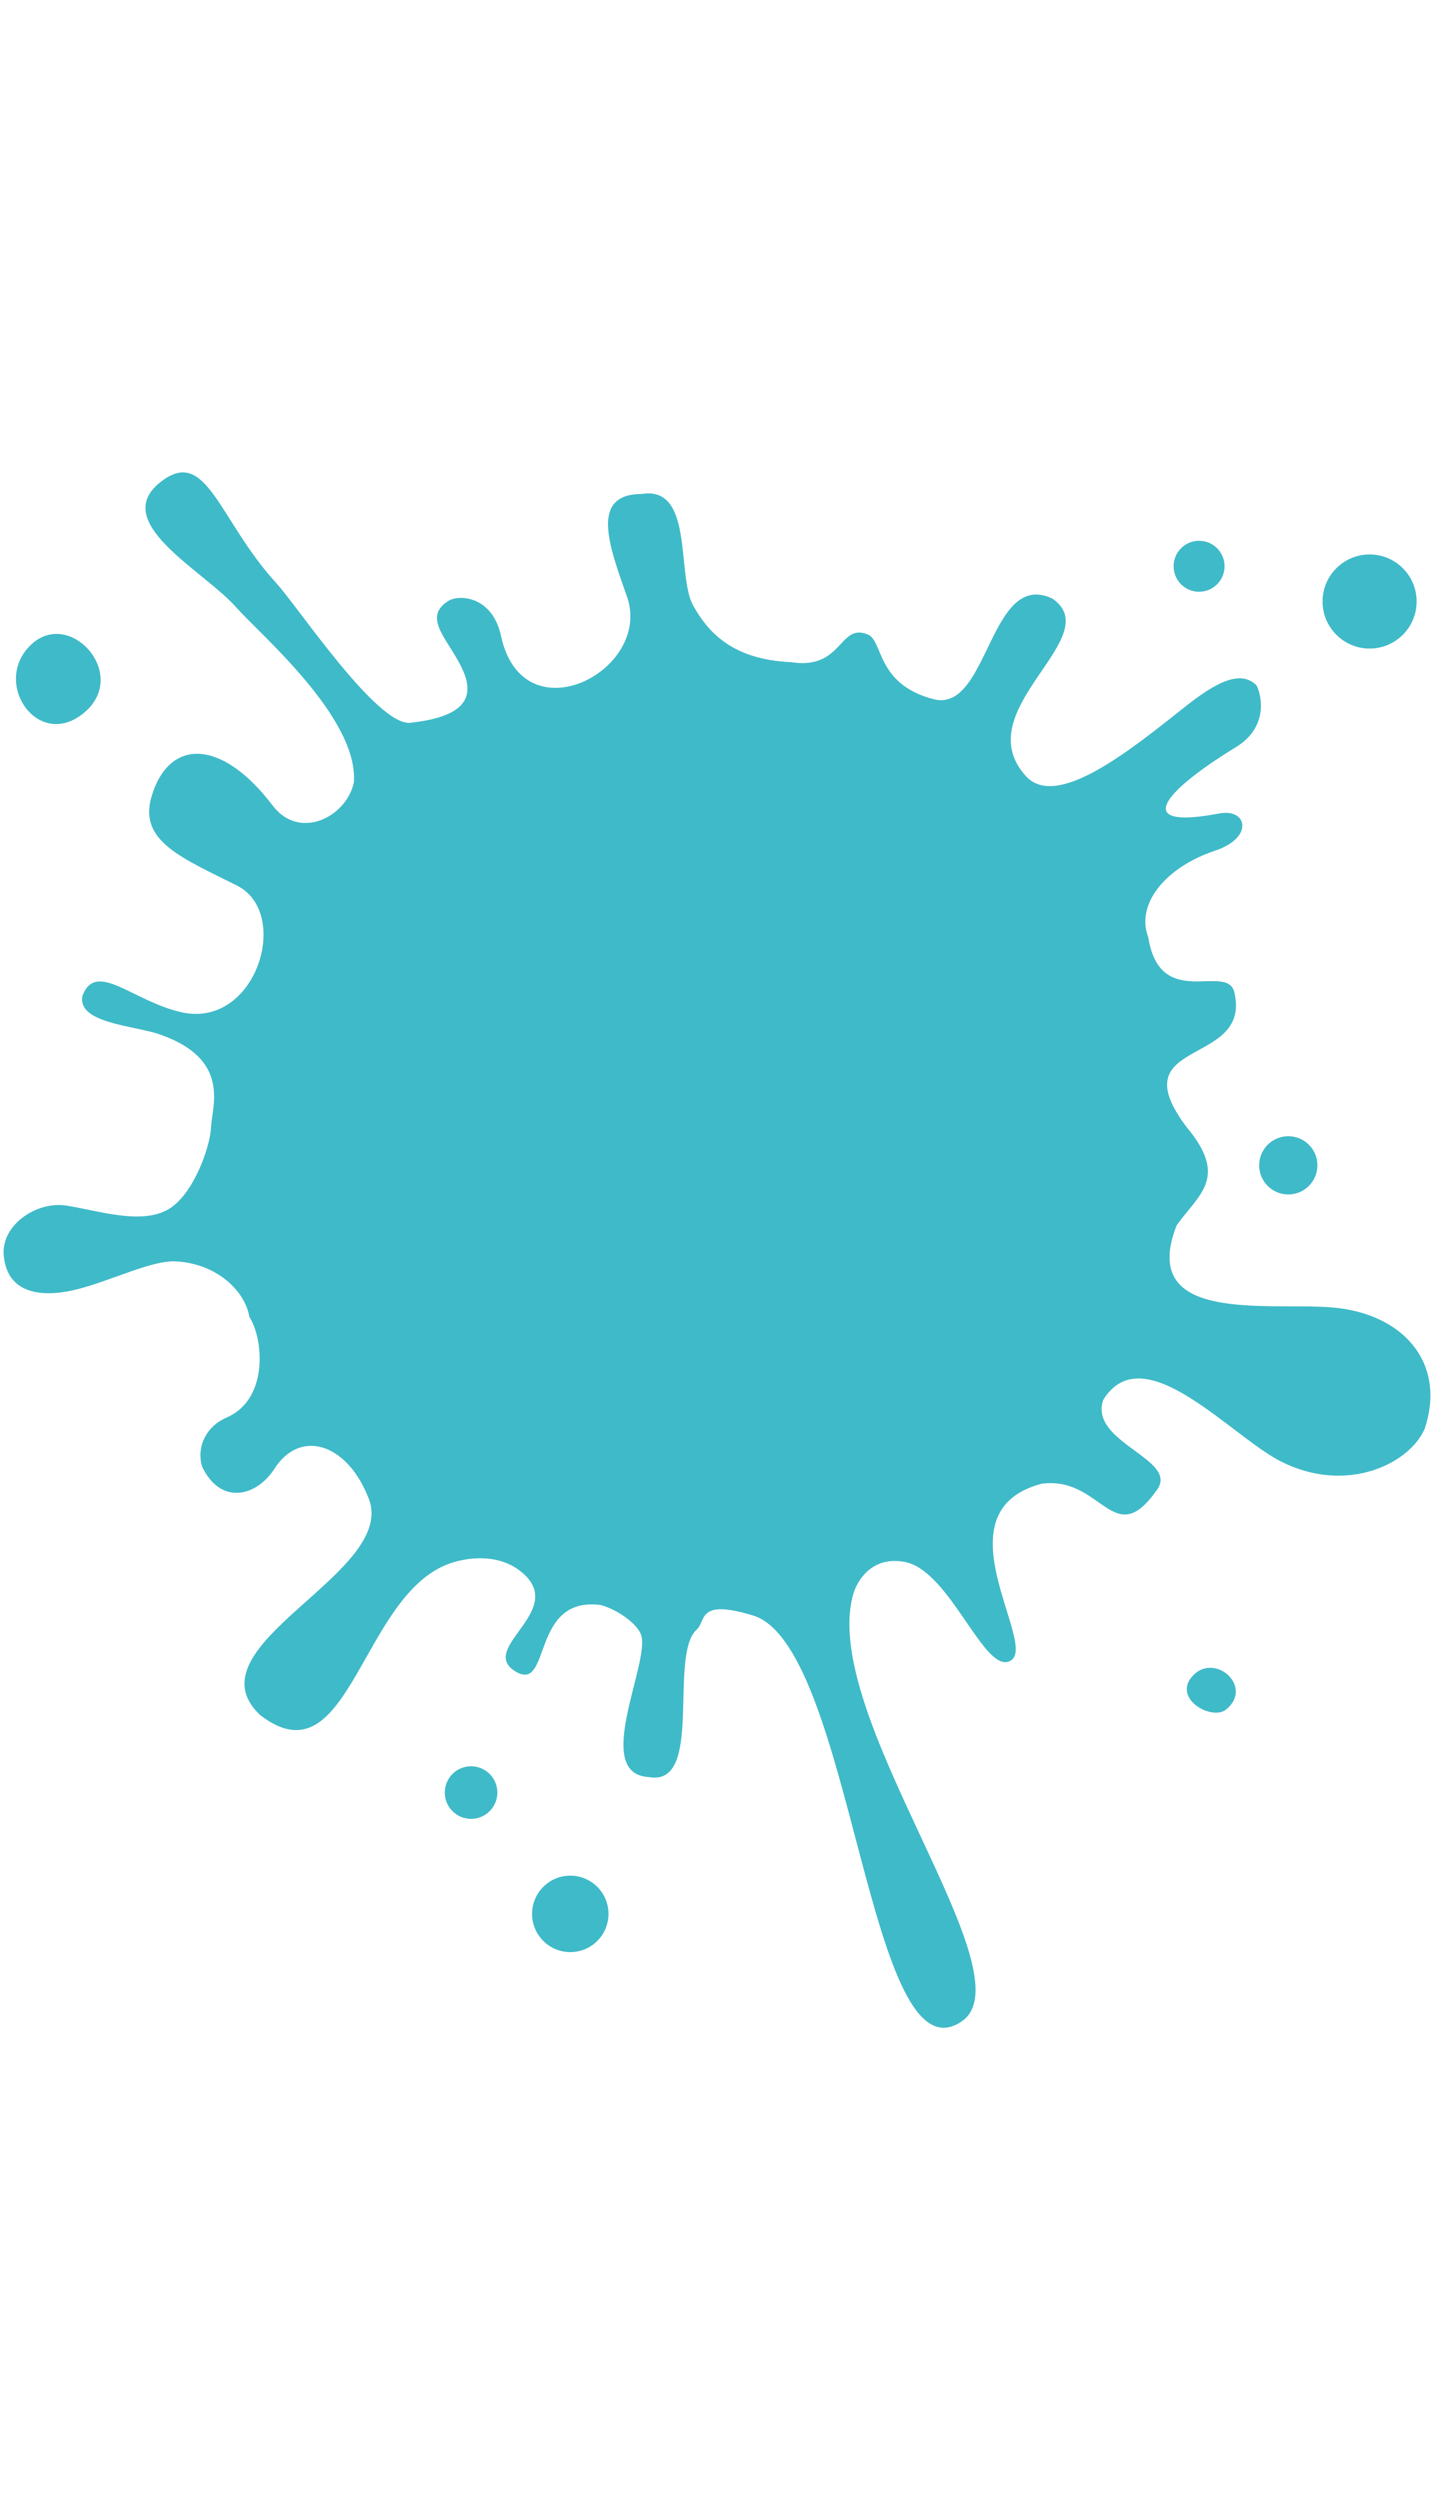 <!--?xml version="1.0" encoding="utf-8"?-->
<!-- Generator: Adobe Illustrator 22.1.0, SVG Export Plug-In . SVG Version: 6.00 Build 0)  -->
<svg version="1.1" id="_x31_1" xmlns="http://www.w3.org/2000/svg" xmlns:xlink="http://www.w3.org/1999/xlink" x="0px" y="0px" viewBox="0 0 734.143 800" style="width: 459px;" xml:space="preserve">
<style type="text/css">
	.st0{fill:#3FBAC8;}
</style>
<g>
	<path class="st0" d="M701.171,92.146c13.304,0,24.073-10.787,24.073-24.084c0-13.293-10.77-24.074-24.073-24.074
		c-13.293,0-24.08,10.781-24.08,24.074C677.092,81.359,687.878,92.146,701.171,92.146z"></path>
	<path class="st0" d="M291.97,720.154c-10.806,0-19.569,8.763-19.569,19.565c0,10.811,8.763,19.564,19.569,19.564
		c10.806,0,19.554-8.753,19.554-19.564C311.524,728.918,302.776,720.154,291.97,720.154z"></path>
	<path class="st0" d="M241.167,664.173c-7.436,0-13.457,6.031-13.457,13.467c0,7.425,6.021,13.456,13.457,13.456
		c7.43,0,13.457-6.032,13.457-13.456C254.624,670.204,248.598,664.173,241.167,664.173z"></path>
	<path class="st0" d="M659.54,371.531c8.232,0,14.913-6.68,14.913-14.912c0-8.232-6.68-14.902-14.913-14.902
		c-8.232,0-14.902,6.67-14.902,14.902C644.638,364.851,651.308,371.531,659.54,371.531z"></path>
	<path class="st0" d="M613.869,63.077c7.201,0,13.043-5.842,13.043-13.048c0-7.2-5.842-13.043-13.043-13.043
		c-7.201,0-13.038,5.843-13.038,13.043C600.831,57.235,606.669,63.077,613.869,63.077z"></path>
	<path class="st0" d="M43.619,124.502c22.578-19.747-8.472-53.622-28.221-33.859C-4.36,110.392,20.163,145.031,43.619,124.502z"></path>
	<path class="st0" d="M610.866,617.614c-11.291,11.644,9.488,23.603,16.924,17.459C641.896,623.446,622.147,605.971,610.866,617.614
		z"></path>
	<path class="st0" d="M681.412,429.299c-33.061-2.553-98.771,8.457-79.028-41.958c11.301-15.908,26.816-24.359,5.081-50.317
		c-34.701-46.012,33.026-30.498,24.563-68.585c-3.329-16.255-38.091,9.871-44.188-28.615c-6.456-16.929,8.824-35.757,34.22-44.23
		c20.055-6.686,16.479-21.786,2.115-19.044c-44.445,8.457-29.625-10.586,8.466-33.874c18.6-11.358,12.027-29.604,10.582-31.744
		c-8.457-8.462-21.853-0.542-35.978,10.592c-26.815,21.127-66.578,54.28-82.464,35.432c-29.626-33.859,42.335-70.546,14.115-90.315
		c-32.449-15.515-32.664,58.82-61.007,51.41c-14.641-3.83-21.077-11.255-24.809-18.149c-3.728-6.899-4.79-13.247-8.728-14.907
		c-11.199-4.744-12.736,7.952-24.124,12.808c-3.789,1.614-8.677,2.365-15.382,1.297c-31.045-1.403-42.836-16.413-49.874-28.771
		c-8.804-15.454,0.486-61.537-26.315-57.309c-26.822,0-16.924,26.326-7.681,52.544c13.324,37.77-53.182,72.374-64.473,20.156
		c-4.469-20.647-21.587-21.301-26.944-17.97c-14.37,8.987,1.395,20.84,7.885,36.611c6.548,15.908-4.413,23.225-27.316,25.778
		c-16.934,1.89-57.595-59.382-68.677-71.49c-29.671-32.403-35.586-70.347-59.271-51.732c-26.336,20.692,21.97,45.2,38.573,63.963
		c12.327,13.942,62.558,56.441,60.439,89.559c-3.524,17.685-27.726,30.329-41.621,12.037c-26.811-35.279-53.626-33.854-62.089-4.228
		c-6.42,22.454,15.526,31.029,43.74,45.149c28.225,14.11,9.887,73.38-28.215,64.913c-24.948-5.546-43.752-26.811-50.809-8.473
		c-2.814,14.115,26.188,15.143,39.518,19.764c36.682,12.7,26.81,36.677,26.33,47.422c-0.48,10.734-9.289,34.859-21.878,42.111
		c-13.956,8.079-35.503,0.726-52.212-1.905c-15.091-2.395-33.619,9.851-32.026,25.775c2.115,21.178,22.379,21.01,38.097,16.934
		c16.949-4.371,37.673-14.692,49.69-14.161c21.046,0.935,35.748,15.05,37.959,28.434c7.185,11.072,10.015,42.117-11.654,51.487
		c-10.76,4.653-15.591,15.398-12.501,25.254c9.53,19.809,27.822,15.193,36.939,1.01c13.221-20.58,36.743-13.058,47.727,13.804
		c18.175,38.991-93.123,76.199-55.036,112.172c46.565,35.982,51.58-64.724,99.481-78.304c9.959-2.884,23.002-3.181,32.745,3.902
		c27.525,20.034-21.387,39.793-1.63,52.023c18.717,11.587,7.523-38.577,43.679-33.915c9.035,2.364,19.269,9.994,20.903,15.652
		c4.233,14.662-25.229,70.792,3.774,72.39c28.572,5.286,9.877-62.181,24.61-75.495c4.918-4.438,0.081-16.218,29.784-6.868
		c50.333,18.354,58.08,239.904,105.839,207.43c35.268-23.992-73.252-156.642-55.506-218.701c1.884-6.598,9.412-19.764,26.489-16.419
		c23.563,4.597,41.13,59.245,54.407,50.283c13.288-8.983-38.092-76.21,15.53-90.325c31.04-4.223,36.683,35.284,59.255,2.829
		c10.811-15.535-35.273-23.997-27.689-45.782c20.632-33.24,65.357,18.752,91.187,31.672c33.869,16.934,65.924,0.725,73.375-16.928
		C740.677,457.509,718.1,432.119,681.412,429.299z"></path>
</g>
</svg>
